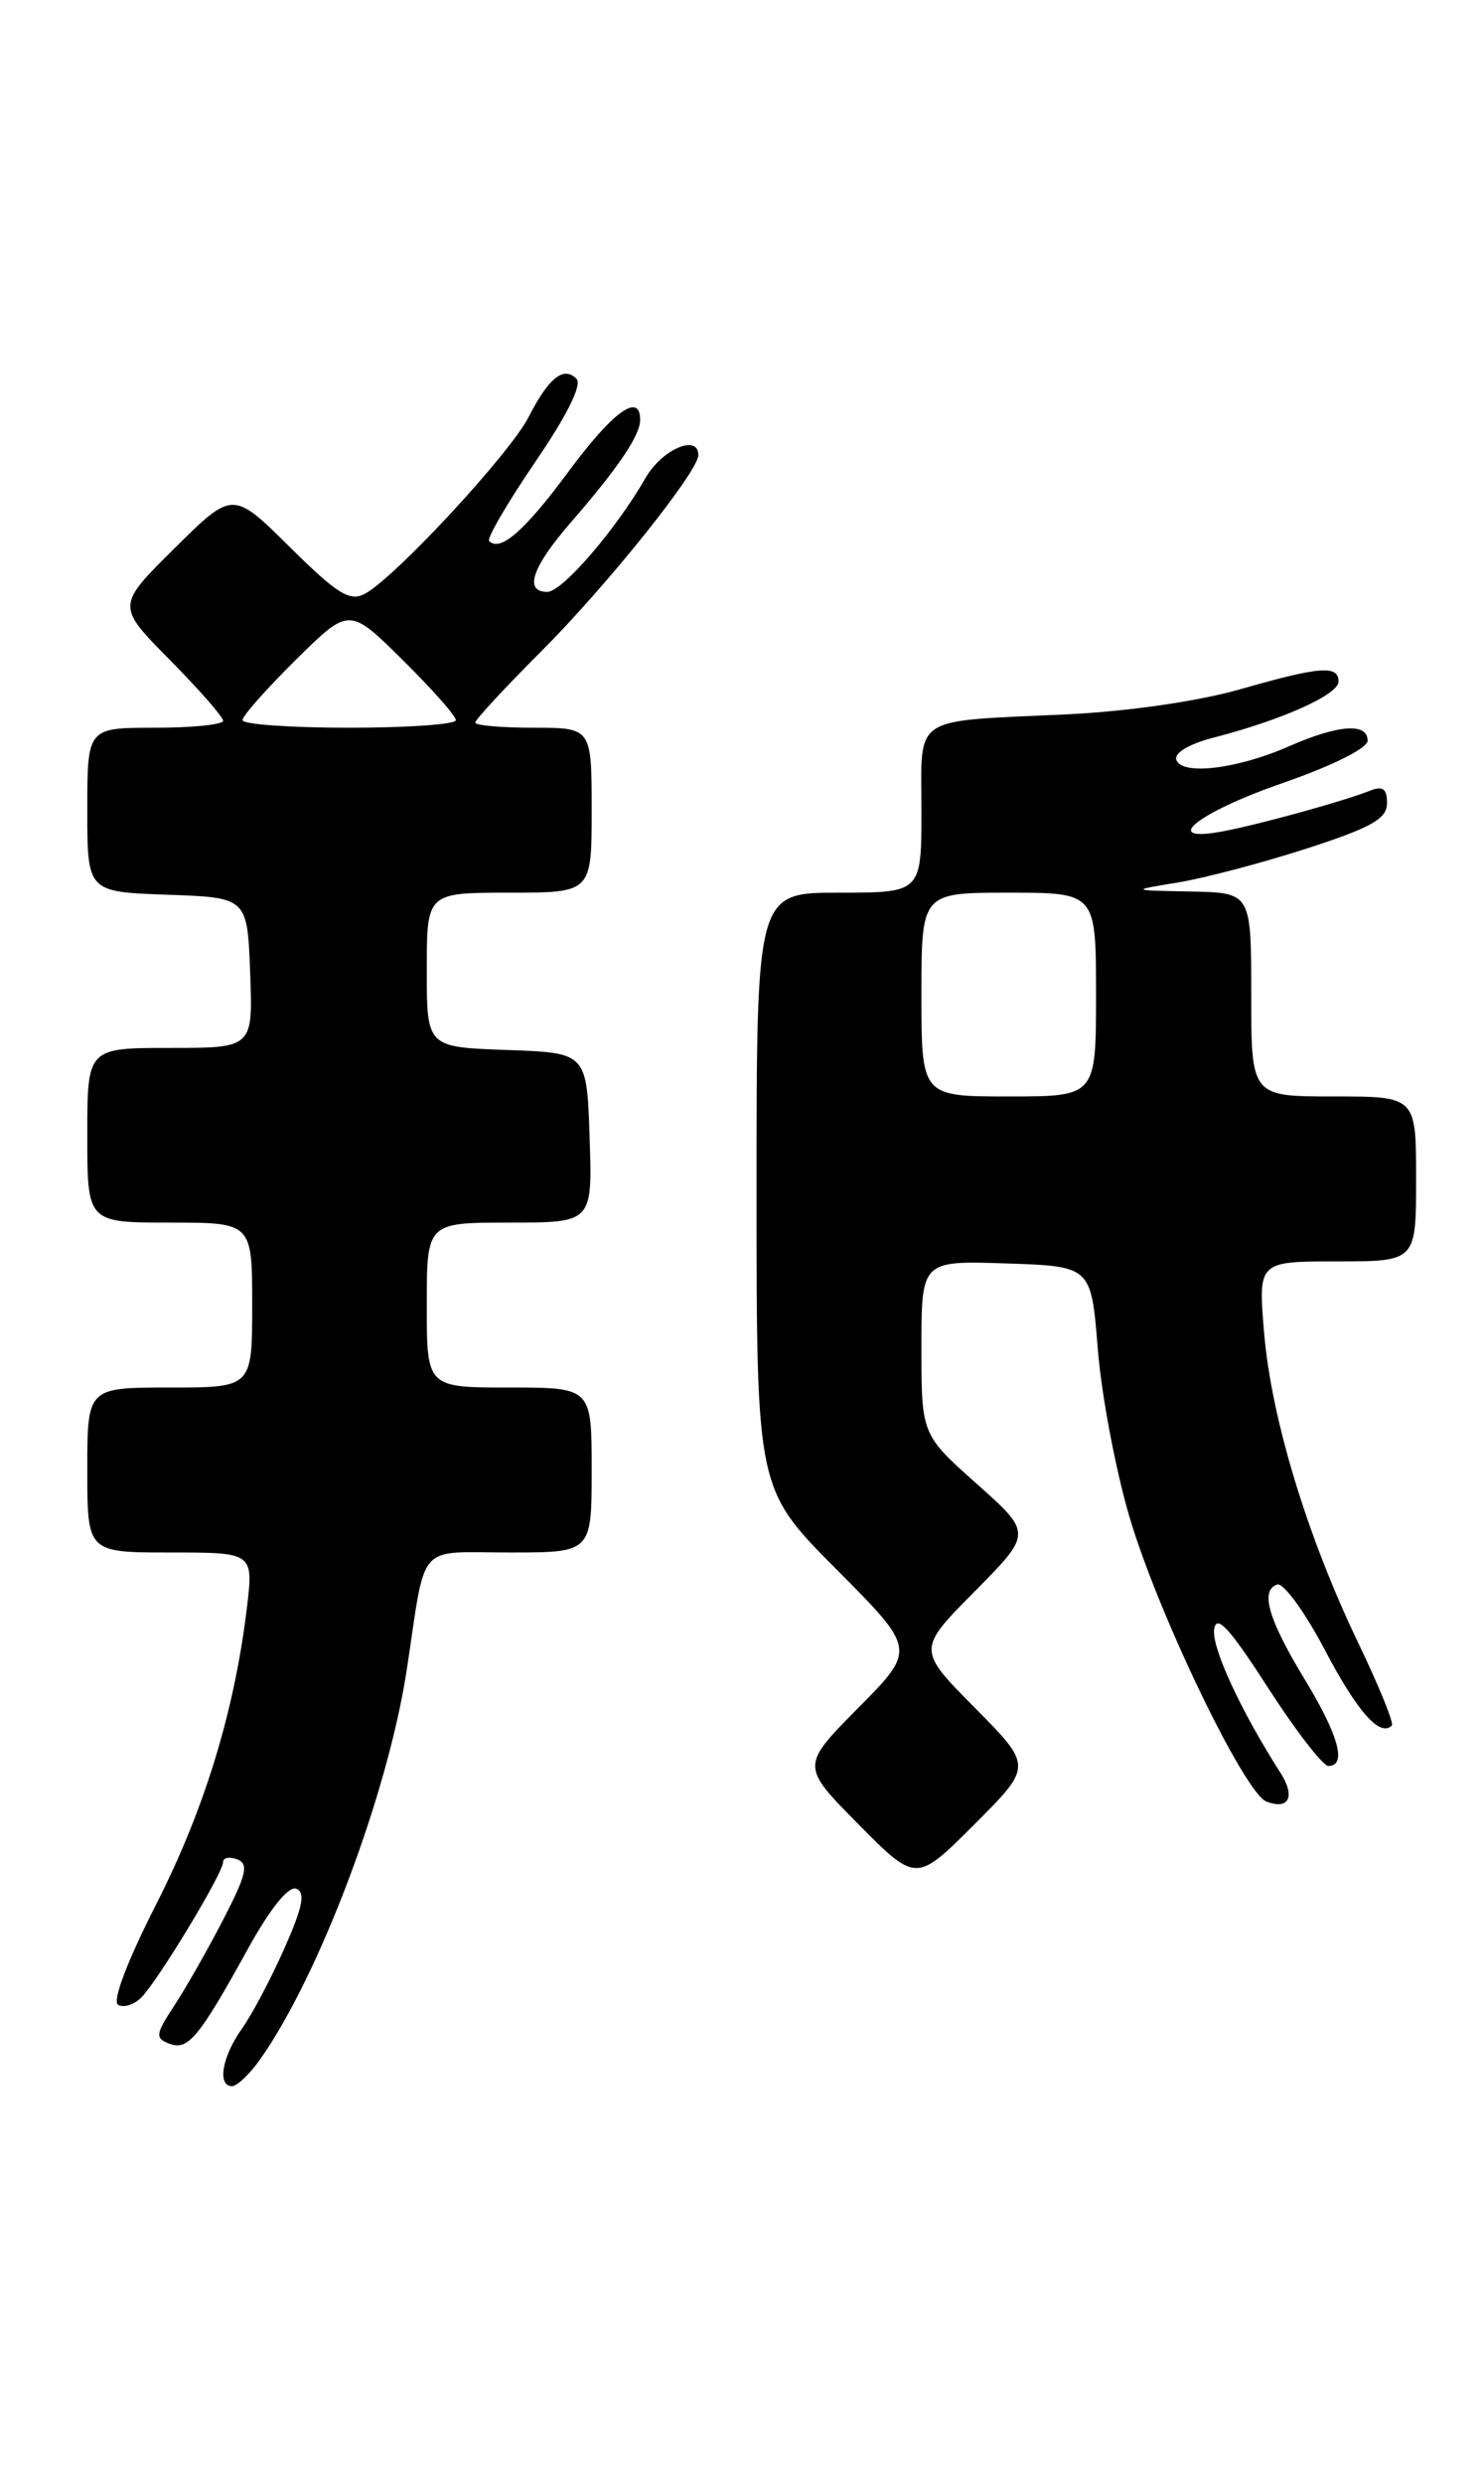<?xml version="1.0" encoding="UTF-8" standalone="no"?>
<!DOCTYPE svg PUBLIC "-//W3C//DTD SVG 1.1//EN" "http://www.w3.org/Graphics/SVG/1.1/DTD/svg11.dtd" >
<svg xmlns="http://www.w3.org/2000/svg" xmlns:xlink="http://www.w3.org/1999/xlink" version="1.1" viewBox="0 0 153 256">
 <g >
 <path fill="currentColor"
d=" M 26.81 212.25 C 32.95 203.55 40.02 184.77 41.95 172.00 C 43.96 158.74 42.85 160.00 52.52 160.00 C 61.00 160.00 61.00 160.00 61.00 151.50 C 61.00 143.00 61.00 143.00 52.50 143.00 C 44.00 143.00 44.00 143.00 44.00 134.50 C 44.00 126.00 44.00 126.00 52.54 126.00 C 61.08 126.00 61.08 126.00 60.79 117.25 C 60.50 108.50 60.50 108.50 52.25 108.21 C 44.00 107.92 44.00 107.92 44.00 99.96 C 44.00 92.00 44.00 92.00 52.50 92.00 C 61.00 92.00 61.00 92.00 61.00 83.50 C 61.00 75.00 61.00 75.00 55.00 75.00 C 51.70 75.00 49.00 74.76 49.00 74.47 C 49.00 74.17 52.04 70.89 55.76 67.17 C 62.55 60.38 72.00 48.59 72.00 46.90 C 72.00 44.69 68.25 46.31 66.56 49.25 C 63.50 54.58 57.97 61.00 56.43 61.00 C 53.99 61.00 54.84 58.47 58.81 53.89 C 63.73 48.23 66.00 44.87 66.00 43.28 C 66.00 40.38 63.22 42.38 58.63 48.58 C 54.09 54.72 51.58 56.91 50.43 55.76 C 50.17 55.50 52.30 51.84 55.17 47.63 C 58.47 42.80 60.04 39.64 59.43 39.03 C 58.10 37.70 56.57 38.93 54.49 43.00 C 52.57 46.75 40.73 59.53 37.63 61.19 C 36.07 62.03 34.79 61.24 29.88 56.38 C 24.00 50.56 24.00 50.56 18.00 56.50 C 12.00 62.44 12.00 62.44 17.50 68.00 C 20.52 71.06 23.00 73.88 23.00 74.28 C 23.00 74.68 19.85 75.00 16.00 75.00 C 9.00 75.00 9.00 75.00 9.00 83.46 C 9.00 91.92 9.00 91.92 17.25 92.21 C 25.50 92.50 25.50 92.50 25.79 100.25 C 26.08 108.00 26.08 108.00 17.54 108.00 C 9.00 108.00 9.00 108.00 9.00 117.00 C 9.00 126.00 9.00 126.00 17.50 126.00 C 26.00 126.00 26.00 126.00 26.00 134.50 C 26.00 143.00 26.00 143.00 17.50 143.00 C 9.00 143.00 9.00 143.00 9.00 151.50 C 9.00 160.00 9.00 160.00 17.57 160.00 C 26.14 160.00 26.14 160.00 25.45 165.75 C 24.15 176.45 21.08 186.46 16.11 196.24 C 13.12 202.11 11.56 206.23 12.17 206.61 C 12.73 206.95 13.81 206.62 14.56 205.87 C 16.29 204.14 23.00 193.04 23.00 191.91 C 23.00 191.44 23.66 191.32 24.47 191.63 C 25.67 192.09 25.40 193.22 23.01 197.84 C 21.40 200.95 19.12 204.96 17.94 206.74 C 16.03 209.66 15.98 210.05 17.45 210.62 C 19.39 211.36 20.50 210.02 25.57 200.83 C 27.85 196.70 29.74 194.35 30.54 194.65 C 31.51 195.03 31.22 196.51 29.33 200.78 C 27.96 203.88 25.98 207.63 24.92 209.11 C 22.89 211.97 22.38 215.00 23.93 215.00 C 24.44 215.00 25.74 213.76 26.81 212.25 Z  M 100.51 176.01 C 94.56 170.00 94.56 170.00 100.49 164.01 C 106.42 158.02 106.42 158.02 100.71 152.93 C 95.00 147.84 95.00 147.84 95.00 138.88 C 95.00 129.92 95.00 129.92 103.75 130.21 C 112.50 130.50 112.50 130.50 113.18 139.00 C 113.55 143.68 115.01 151.45 116.43 156.27 C 119.34 166.20 128.29 184.79 130.57 185.67 C 132.90 186.56 133.58 185.15 132.01 182.70 C 127.91 176.29 124.90 169.78 125.18 167.92 C 125.42 166.32 126.73 167.73 130.71 173.91 C 133.58 178.36 136.39 182.00 136.96 182.00 C 138.88 182.00 138.02 178.84 134.56 173.15 C 130.77 166.92 129.89 163.92 131.67 163.30 C 132.31 163.07 134.52 166.11 136.59 170.04 C 139.95 176.44 142.28 179.06 143.50 177.83 C 143.73 177.60 142.18 173.78 140.05 169.35 C 134.76 158.33 131.08 146.21 130.33 137.37 C 129.71 130.00 129.71 130.00 137.85 130.00 C 146.00 130.00 146.00 130.00 146.00 121.50 C 146.00 113.00 146.00 113.00 137.50 113.00 C 129.00 113.00 129.00 113.00 129.00 102.50 C 129.00 92.00 129.00 92.00 122.75 91.88 C 116.50 91.76 116.50 91.76 121.50 90.94 C 124.25 90.48 130.21 88.91 134.75 87.44 C 141.42 85.28 143.00 84.38 143.00 82.77 C 143.00 81.28 142.57 80.96 141.25 81.49 C 138.59 82.55 129.92 84.95 126.12 85.67 C 119.49 86.92 123.40 83.76 132.30 80.68 C 137.37 78.92 141.00 77.11 141.00 76.33 C 141.00 74.46 137.99 74.68 132.88 76.92 C 127.52 79.27 121.85 79.94 121.28 78.31 C 121.04 77.59 122.61 76.66 125.19 76.00 C 132.20 74.19 137.99 71.59 138.00 70.25 C 138.00 68.52 136.12 68.67 127.74 71.07 C 123.49 72.28 116.16 73.33 110.00 73.62 C 93.79 74.38 95.00 73.59 95.00 83.52 C 95.00 92.00 95.00 92.00 86.50 92.00 C 78.00 92.00 78.00 92.00 78.00 122.73 C 78.00 153.46 78.00 153.46 86.22 161.72 C 94.45 169.99 94.45 169.99 88.50 176.00 C 82.56 182.00 82.56 182.00 88.51 188.01 C 94.46 194.02 94.46 194.02 100.46 188.02 C 106.46 182.02 106.46 182.02 100.51 176.01 Z  M 25.00 74.22 C 25.00 73.78 27.48 70.99 30.50 68.00 C 36.00 62.57 36.00 62.57 41.50 68.00 C 44.52 70.99 47.00 73.78 47.00 74.22 C 47.00 74.65 42.05 75.00 36.00 75.00 C 29.95 75.00 25.00 74.65 25.00 74.22 Z  M 95.00 102.50 C 95.00 92.00 95.00 92.00 104.00 92.00 C 113.00 92.00 113.00 92.00 113.00 102.50 C 113.00 113.00 113.00 113.00 104.00 113.00 C 95.00 113.00 95.00 113.00 95.00 102.50 Z "/>
</g>
</svg>